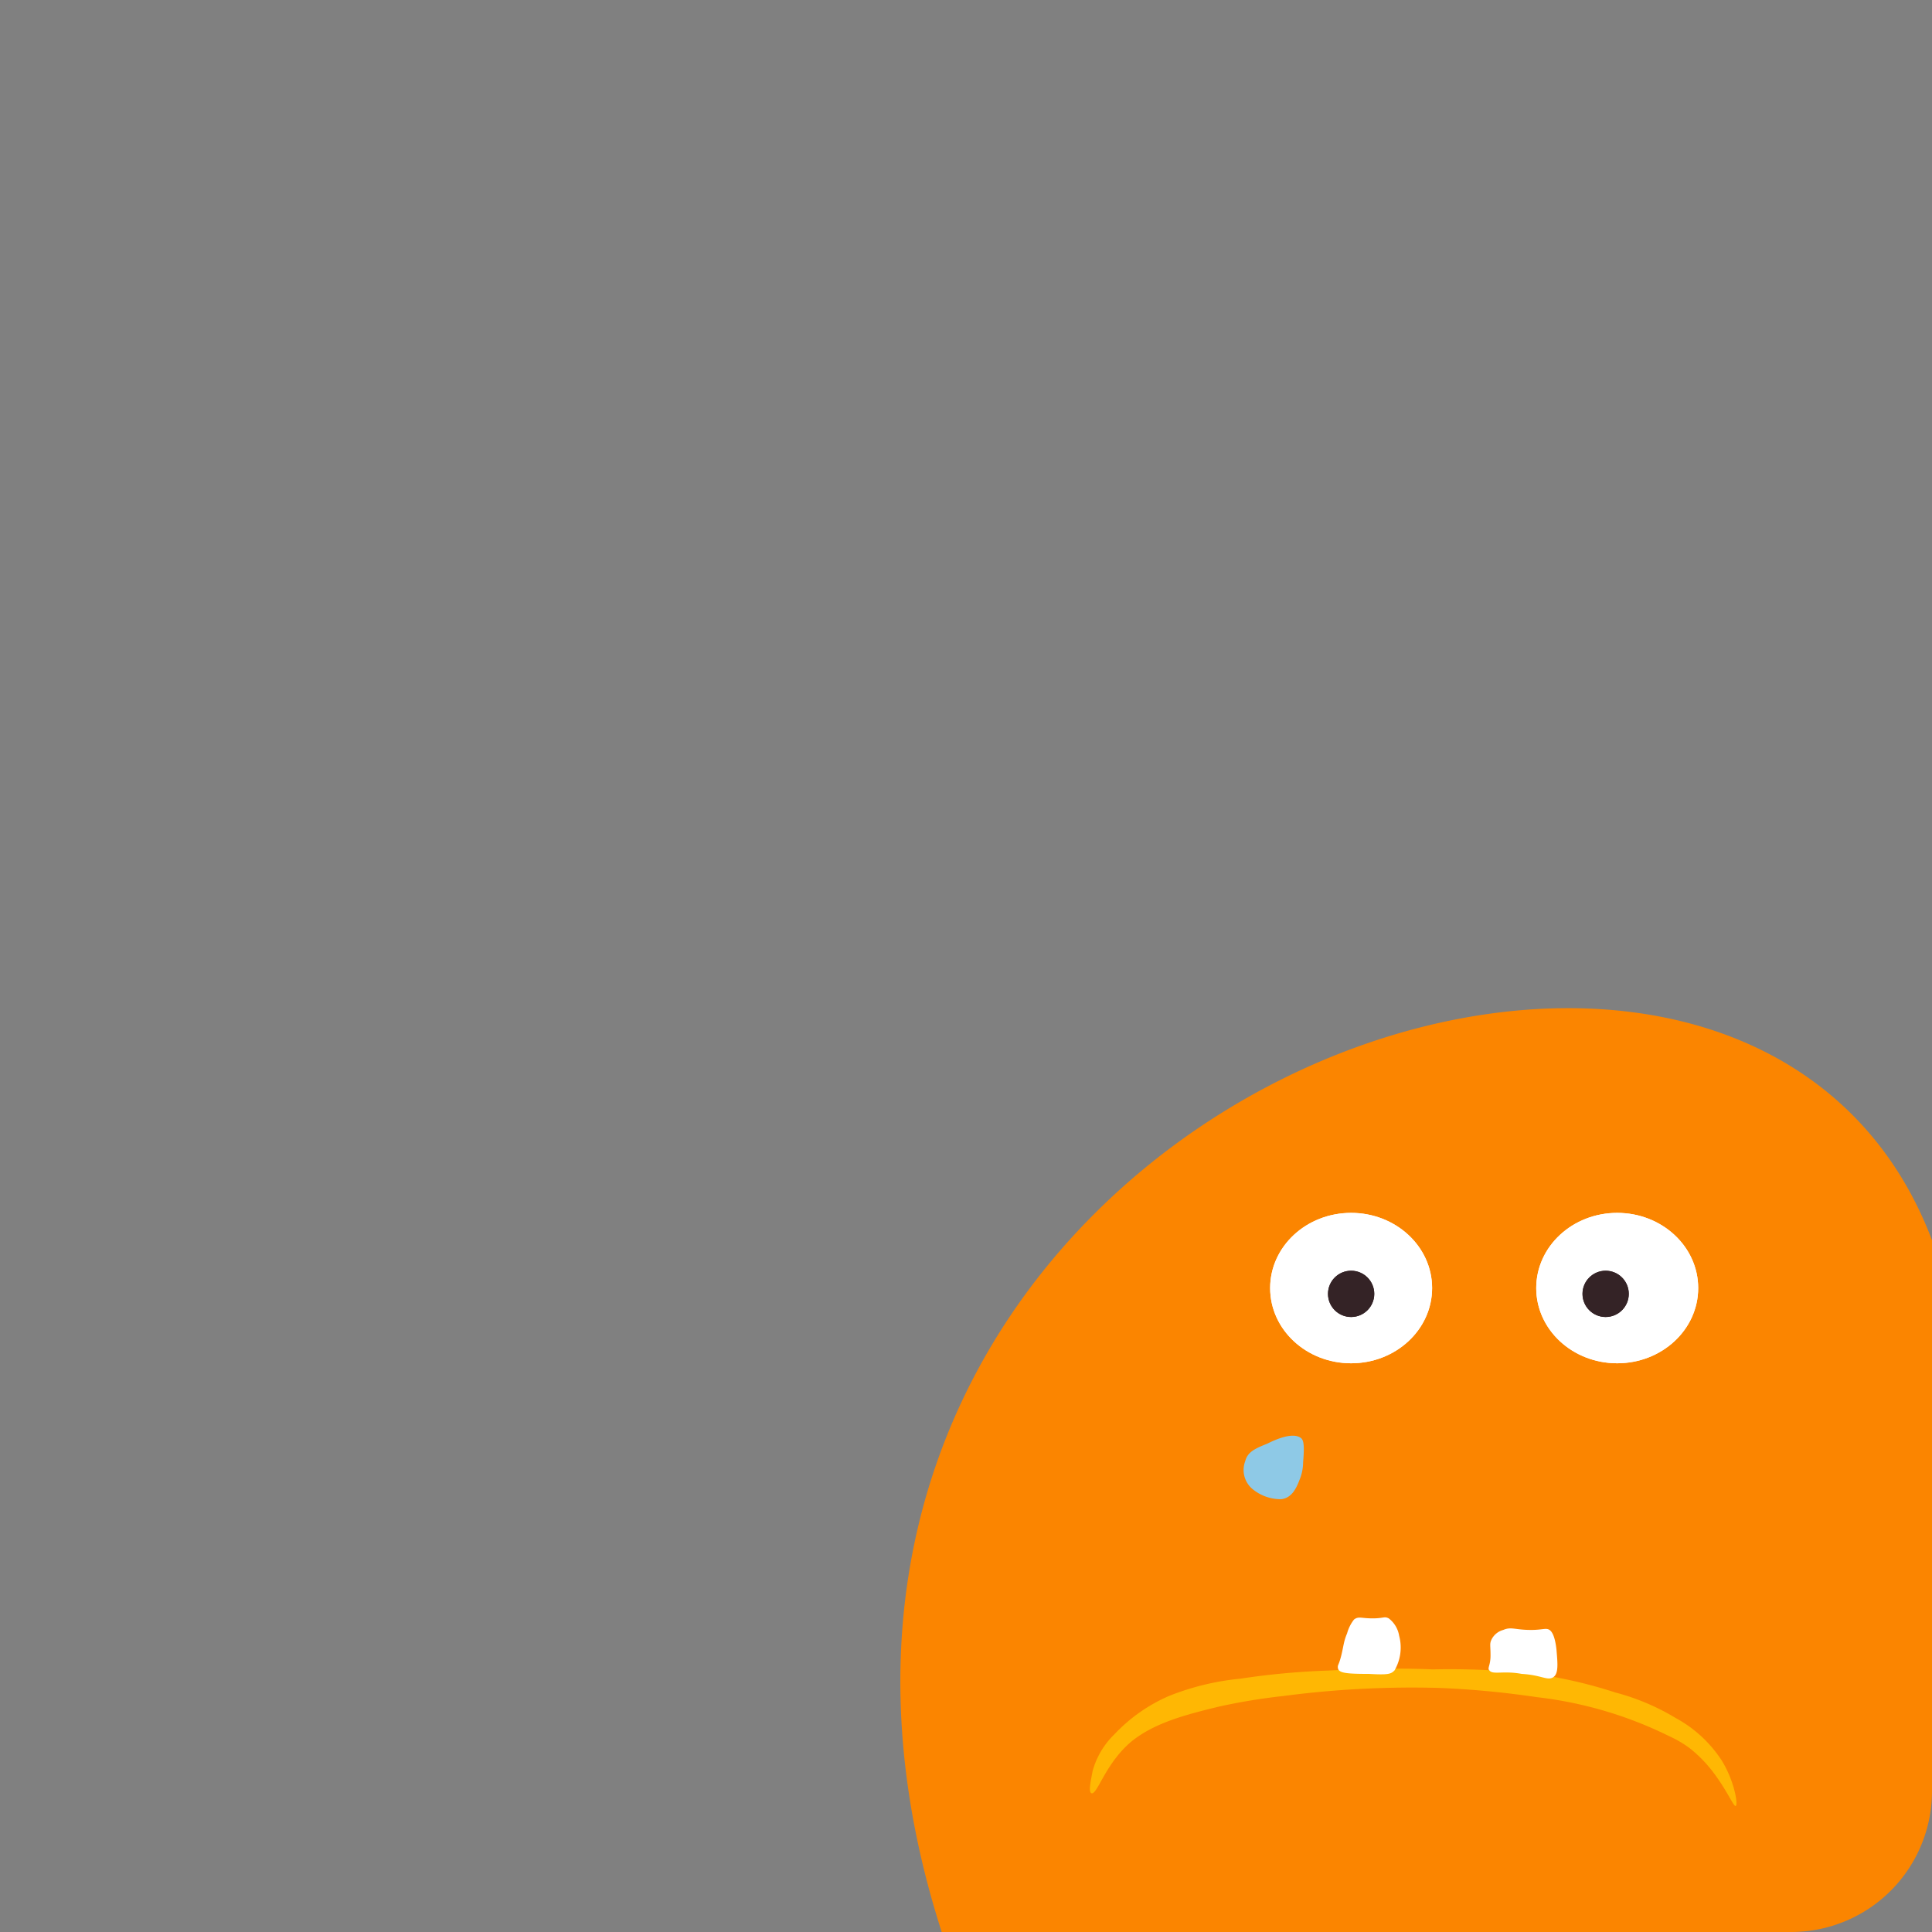 <svg id="Layer_1" data-name="Layer 1" xmlns="http://www.w3.org/2000/svg" viewBox="0 0 167 167"><rect x="0" y="0" width="167" height="167" fill="#808080" stroke="none"/><defs><style>.cls-1{fill:#fb8500;}.cls-2{fill:#ffb703;}.cls-3{fill:#fff;}.cls-4{fill:#8ec9e6;}.cls-5,.cls-7{fill:none;}.cls-5{stroke:#fff;}.cls-6{fill:#342326;}.cls-7{stroke:#342326;}</style></defs><g id="Group_3510" data-name="Group 3510"><g id="Group_3191" data-name="Group 3191"><g id="Mask_Group_27-2" data-name="Mask Group 27-2"><g id="Group_2956" data-name="Group 2956"><path class="cls-1" d="M167,107.2v47.6A12.18,12.18,0,0,1,154.8,167H81.4C58.8,96.7,150.1,62.6,167,107.2Z"/></g></g><path id="Path_14003" data-name="Path 14003" class="cls-2" d="M94.34,155c-.3-.1,0-1.3.1-1.9a7,7,0,0,1,1.9-3.2,14.27,14.27,0,0,1,4.7-3.3,22.47,22.47,0,0,1,6.2-1.5,65.05,65.05,0,0,1,7.6-.7c3.8-.2,6.7-.2,9-.1a66.28,66.28,0,0,1,8.9.4,40.64,40.64,0,0,1,6.9,1.6,19.84,19.84,0,0,1,5.2,2.2,11,11,0,0,1,4,3.7c1.1,1.8,1.4,3.8,1.2,3.9s-.7-1.3-2.1-3.1a11.38,11.38,0,0,0-1.9-1.9,9.5,9.5,0,0,0-1.7-1,34.7,34.7,0,0,0-11.5-3.4,78.93,78.93,0,0,0-8.5-.8,85.35,85.35,0,0,0-13.4.7,52.49,52.49,0,0,0-5.5.9c-2.9.7-5.6,1.4-7.6,3-2.3,1.9-3,4.7-3.5,4.5Z"/><path id="Path_14005" data-name="Path 14005" class="cls-3" d="M115.64,144.09c0-.2.1-.2.3-1s.2-1.2.5-1.9a3.38,3.38,0,0,1,.6-1.2c.4-.3.6-.1,1.6-.1s1-.2,1.4,0a2.37,2.37,0,0,1,.9,1.5,3.94,3.94,0,0,1-.4,3c-.3.3-.5.4-2.2.3-2.2,0-2.7-.1-2.7-.6Z"/><path id="Path_14006" data-name="Path 14006" class="cls-3" d="M128.74,144.39c-.2-.2.1-.4.1-1.3s-.1-1,.1-1.4a1.59,1.59,0,0,1,1-.8c.7-.3,1,0,2.4,0,1,0,1.3-.2,1.6,0s.5.8.6,1.7c.1,1.2.2,2.1-.3,2.4s-1-.2-2.7-.3c-1.6-.3-2.5.1-2.8-.3Z"/><path id="Path_14007" data-name="Path 14007" class="cls-4" d="M112.64,126.39a4,4,0,0,1-.3,1.5c-.3.8-.7,1.6-1.6,1.7a3.84,3.84,0,0,1-2.5-.9,2.15,2.15,0,0,1-.6-2.4c.2-.8.9-1.1,1.9-1.5.8-.4,2.2-1,2.9-.5.3.2.3.9.2,2.1Z"/><g id="Group_3105" data-name="Group 3105"><g id="Ellipse_245" data-name="Ellipse 245"><ellipse class="cls-3" cx="116.79" cy="111.34" rx="7" ry="6.5"/><ellipse class="cls-5" cx="116.79" cy="111.34" rx="6.5" ry="6"/></g><g id="Ellipse_246" data-name="Ellipse 246"><ellipse class="cls-3" cx="139.79" cy="111.34" rx="7" ry="6.5"/><ellipse class="cls-5" cx="139.79" cy="111.34" rx="6.5" ry="6"/></g></g></g><g id="Ellipse_278" data-name="Ellipse 278"><circle class="cls-6" cx="116.79" cy="111.84" r="2"/><circle class="cls-7" cx="116.79" cy="111.84" r="1.5"/></g><g id="Ellipse_279" data-name="Ellipse 279"><circle class="cls-6" cx="138.79" cy="111.84" r="2"/><circle class="cls-7" cx="138.79" cy="111.84" r="1.5"/></g></g></svg>
